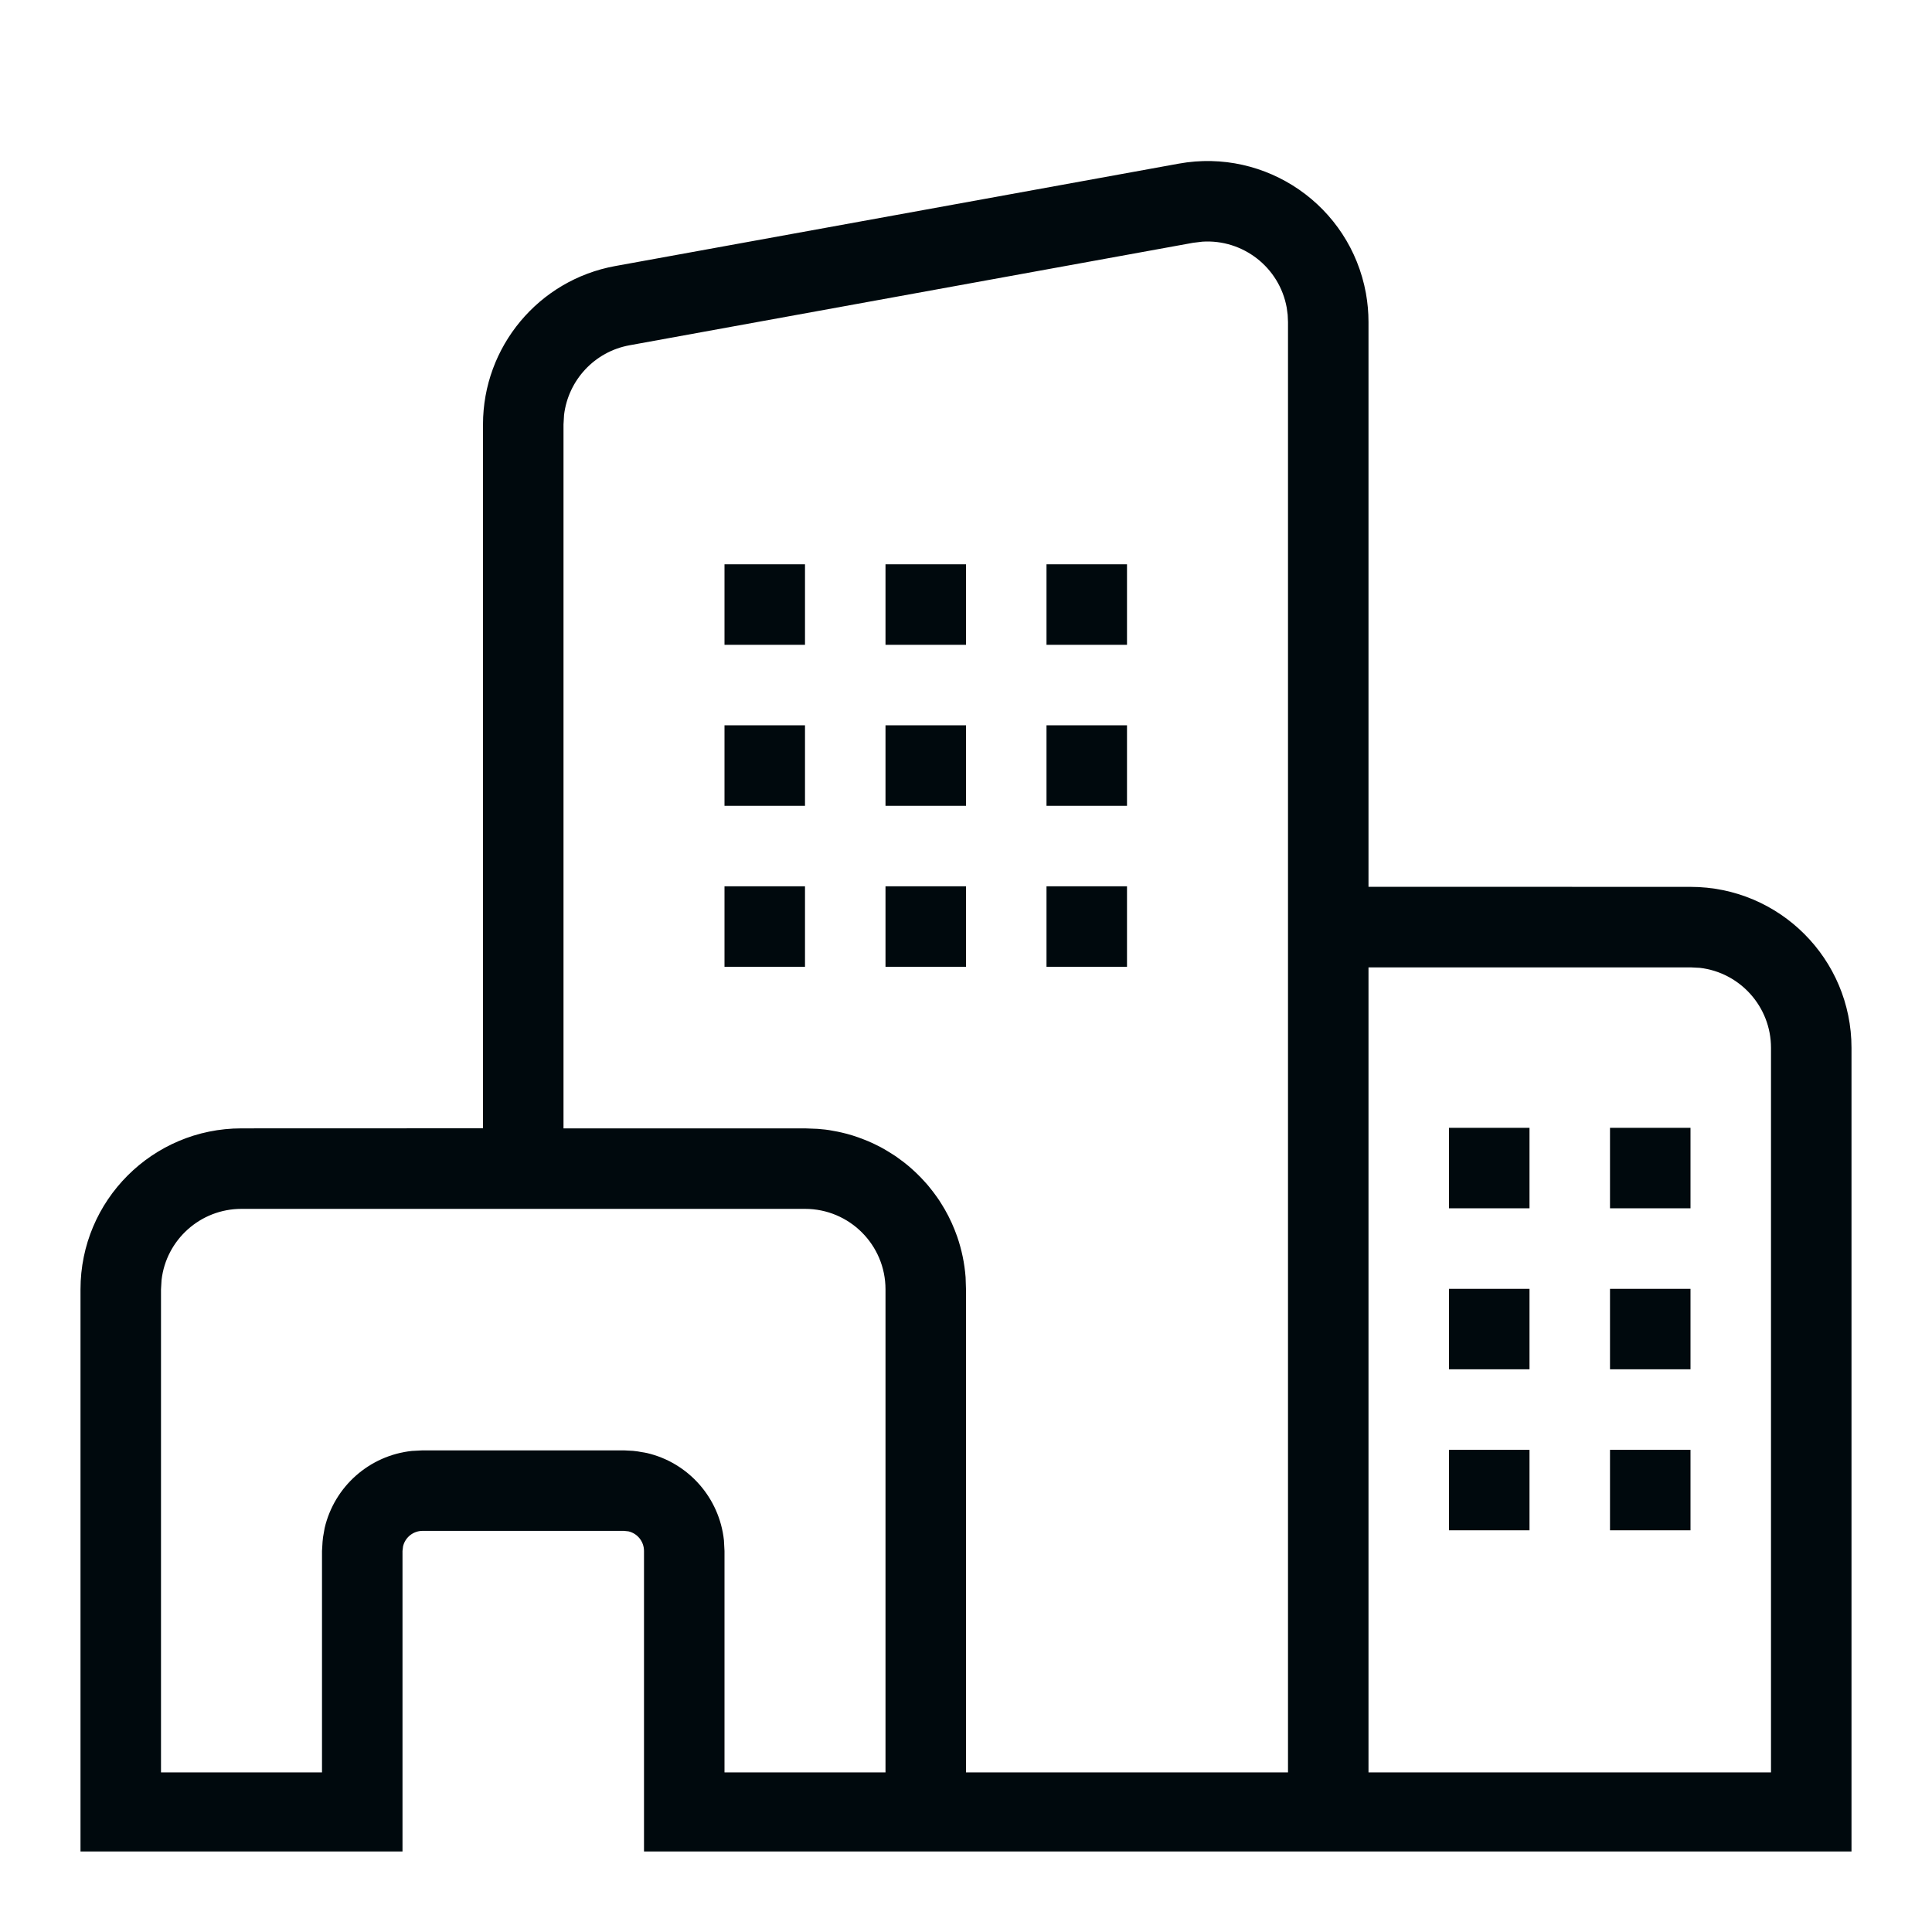 <?xml version="1.0" encoding="UTF-8"?>
<svg width="24px" height="24px" viewBox="0 0 24 24" version="1.1" xmlns="http://www.w3.org/2000/svg" xmlns:xlink="http://www.w3.org/1999/xlink">
    <!-- Generator: Sketch 60.1 (88133) - https://sketch.com -->
    <title>Networking / site / site_24</title>
    <desc>Created with Sketch.</desc>
    <g id="Networking-/-site-/-site_24" stroke="none" stroke-width="1" fill="none" fill-rule="evenodd">
        <path d="M16.968,3.643 C16.989,3.761 17,3.88 17,4 L17,11.016 L21,11.017 C22.105,11.017 23,11.912 23,13.017 L23,23 L8,23 L8,19.267 C8,19.148 7.918,19.049 7.807,19.023 L7.75,19.017 L5.25,19.017 C5.132,19.017 5.033,19.099 5.007,19.209 L5,19.267 L5,23 L1,23 L1,16.017 C1,14.912 1.895,14.017 3,14.017 L6,14.016 L6,5.273 C6,4.307 6.691,3.478 7.642,3.305 L14.642,2.033 C15.729,1.835 16.77,2.556 16.968,3.643 Z M10,15.017 L3,15.017 C2.487,15.017 2.064,15.403 2.007,15.9 L2,16.017 L2,22.017 L4,22.017 L4,19.267 L4.007,19.152 L4.013,19.095 L4.033,18.981 C4.155,18.463 4.591,18.08 5.117,18.024 L5.25,18.017 L7.75,18.017 L7.864,18.023 L7.922,18.03 L8.036,18.05 C8.554,18.171 8.937,18.608 8.993,19.134 L9,19.267 L9,22.017 L11,22.017 L11,16.017 C11,15.464 10.552,15.017 10,15.017 Z M21,12.017 L17,12.017 L17,22.017 L22,22.017 L22,13.017 C22,12.504 21.614,12.081 21.117,12.023 L21,12.017 Z M14.937,3.002 L14.821,3.016 L7.821,4.289 C7.385,4.368 7.059,4.723 7.007,5.154 L7,5.273 L7,14.017 L10,14.017 L10.157,14.023 L10.252,14.032 C10.268,14.035 10.285,14.037 10.302,14.039 C10.321,14.042 10.339,14.045 10.357,14.049 C10.389,14.054 10.42,14.061 10.452,14.068 L10.521,14.085 L10.521,14.085 C10.543,14.091 10.565,14.098 10.587,14.104 C10.612,14.112 10.638,14.12 10.662,14.129 C10.685,14.137 10.708,14.146 10.731,14.155 C10.75,14.162 10.768,14.169 10.786,14.177 C10.811,14.188 10.836,14.199 10.861,14.211 C10.887,14.223 10.912,14.236 10.937,14.249 L10.984,14.275 L10.984,14.275 C11.004,14.287 11.024,14.298 11.044,14.311 C11.072,14.328 11.099,14.345 11.126,14.363 C11.136,14.37 11.145,14.377 11.155,14.384 L11.232,14.441 L11.232,14.441 C11.247,14.453 11.263,14.466 11.278,14.478 C11.3,14.497 11.322,14.515 11.343,14.535 C11.357,14.548 11.372,14.561 11.386,14.575 C11.405,14.593 11.424,14.612 11.442,14.631 L11.491,14.684 L11.491,14.684 C11.504,14.698 11.516,14.713 11.529,14.727 C11.549,14.751 11.569,14.776 11.588,14.801 L11.614,14.836 L11.614,14.836 C11.633,14.861 11.65,14.886 11.667,14.911 C11.679,14.929 11.69,14.947 11.701,14.965 C11.713,14.984 11.725,15.004 11.736,15.023 C11.798,15.13 11.849,15.244 11.891,15.363 C11.946,15.523 11.982,15.692 11.995,15.867 L12,16.017 L12,22.017 L16,22.017 L16,4 L15.996,3.911 L15.984,3.821 C15.892,3.317 15.437,2.97 14.937,3.002 Z M19,18.01 L19,19.01 L18,19.01 L18,18.01 L19,18.01 Z M21,18.01 L21,19.01 L20,19.01 L20,18.01 L21,18.01 Z M19,16.01 L19,17.01 L18,17.01 L18,16.01 L19,16.01 Z M21,16.01 L21,17.01 L20,17.01 L20,16.01 L21,16.01 Z M19,14.01 L19,15.01 L18,15.01 L18,14.01 L19,14.01 Z M21,14.01 L21,15.01 L20,15.01 L20,14.01 L21,14.01 Z M10,11.01 L10,12.01 L9,12.01 L9,11.01 L10,11.01 Z M12,11.01 L12,12.01 L11,12.01 L11,11.01 L12,11.01 Z M14,11.01 L14,12.01 L13,12.01 L13,11.01 L14,11.01 Z M10,9.01 L10,10.01 L9,10.01 L9,9.01 L10,9.01 Z M12,9.01 L12,10.01 L11,10.01 L11,9.01 L12,9.01 Z M14,9.01 L14,10.01 L13,10.01 L13,9.01 L14,9.01 Z M10,7.01 L10,8.01 L9,8.01 L9,7.01 L10,7.01 Z M12,7.01 L12,8.01 L11,8.01 L11,7.01 L12,7.01 Z M14,7.01 L14,8.01 L13,8.01 L13,7.01 L14,7.01 Z" id="site_24" fill="#00090D"></path>
    </g>
</svg>